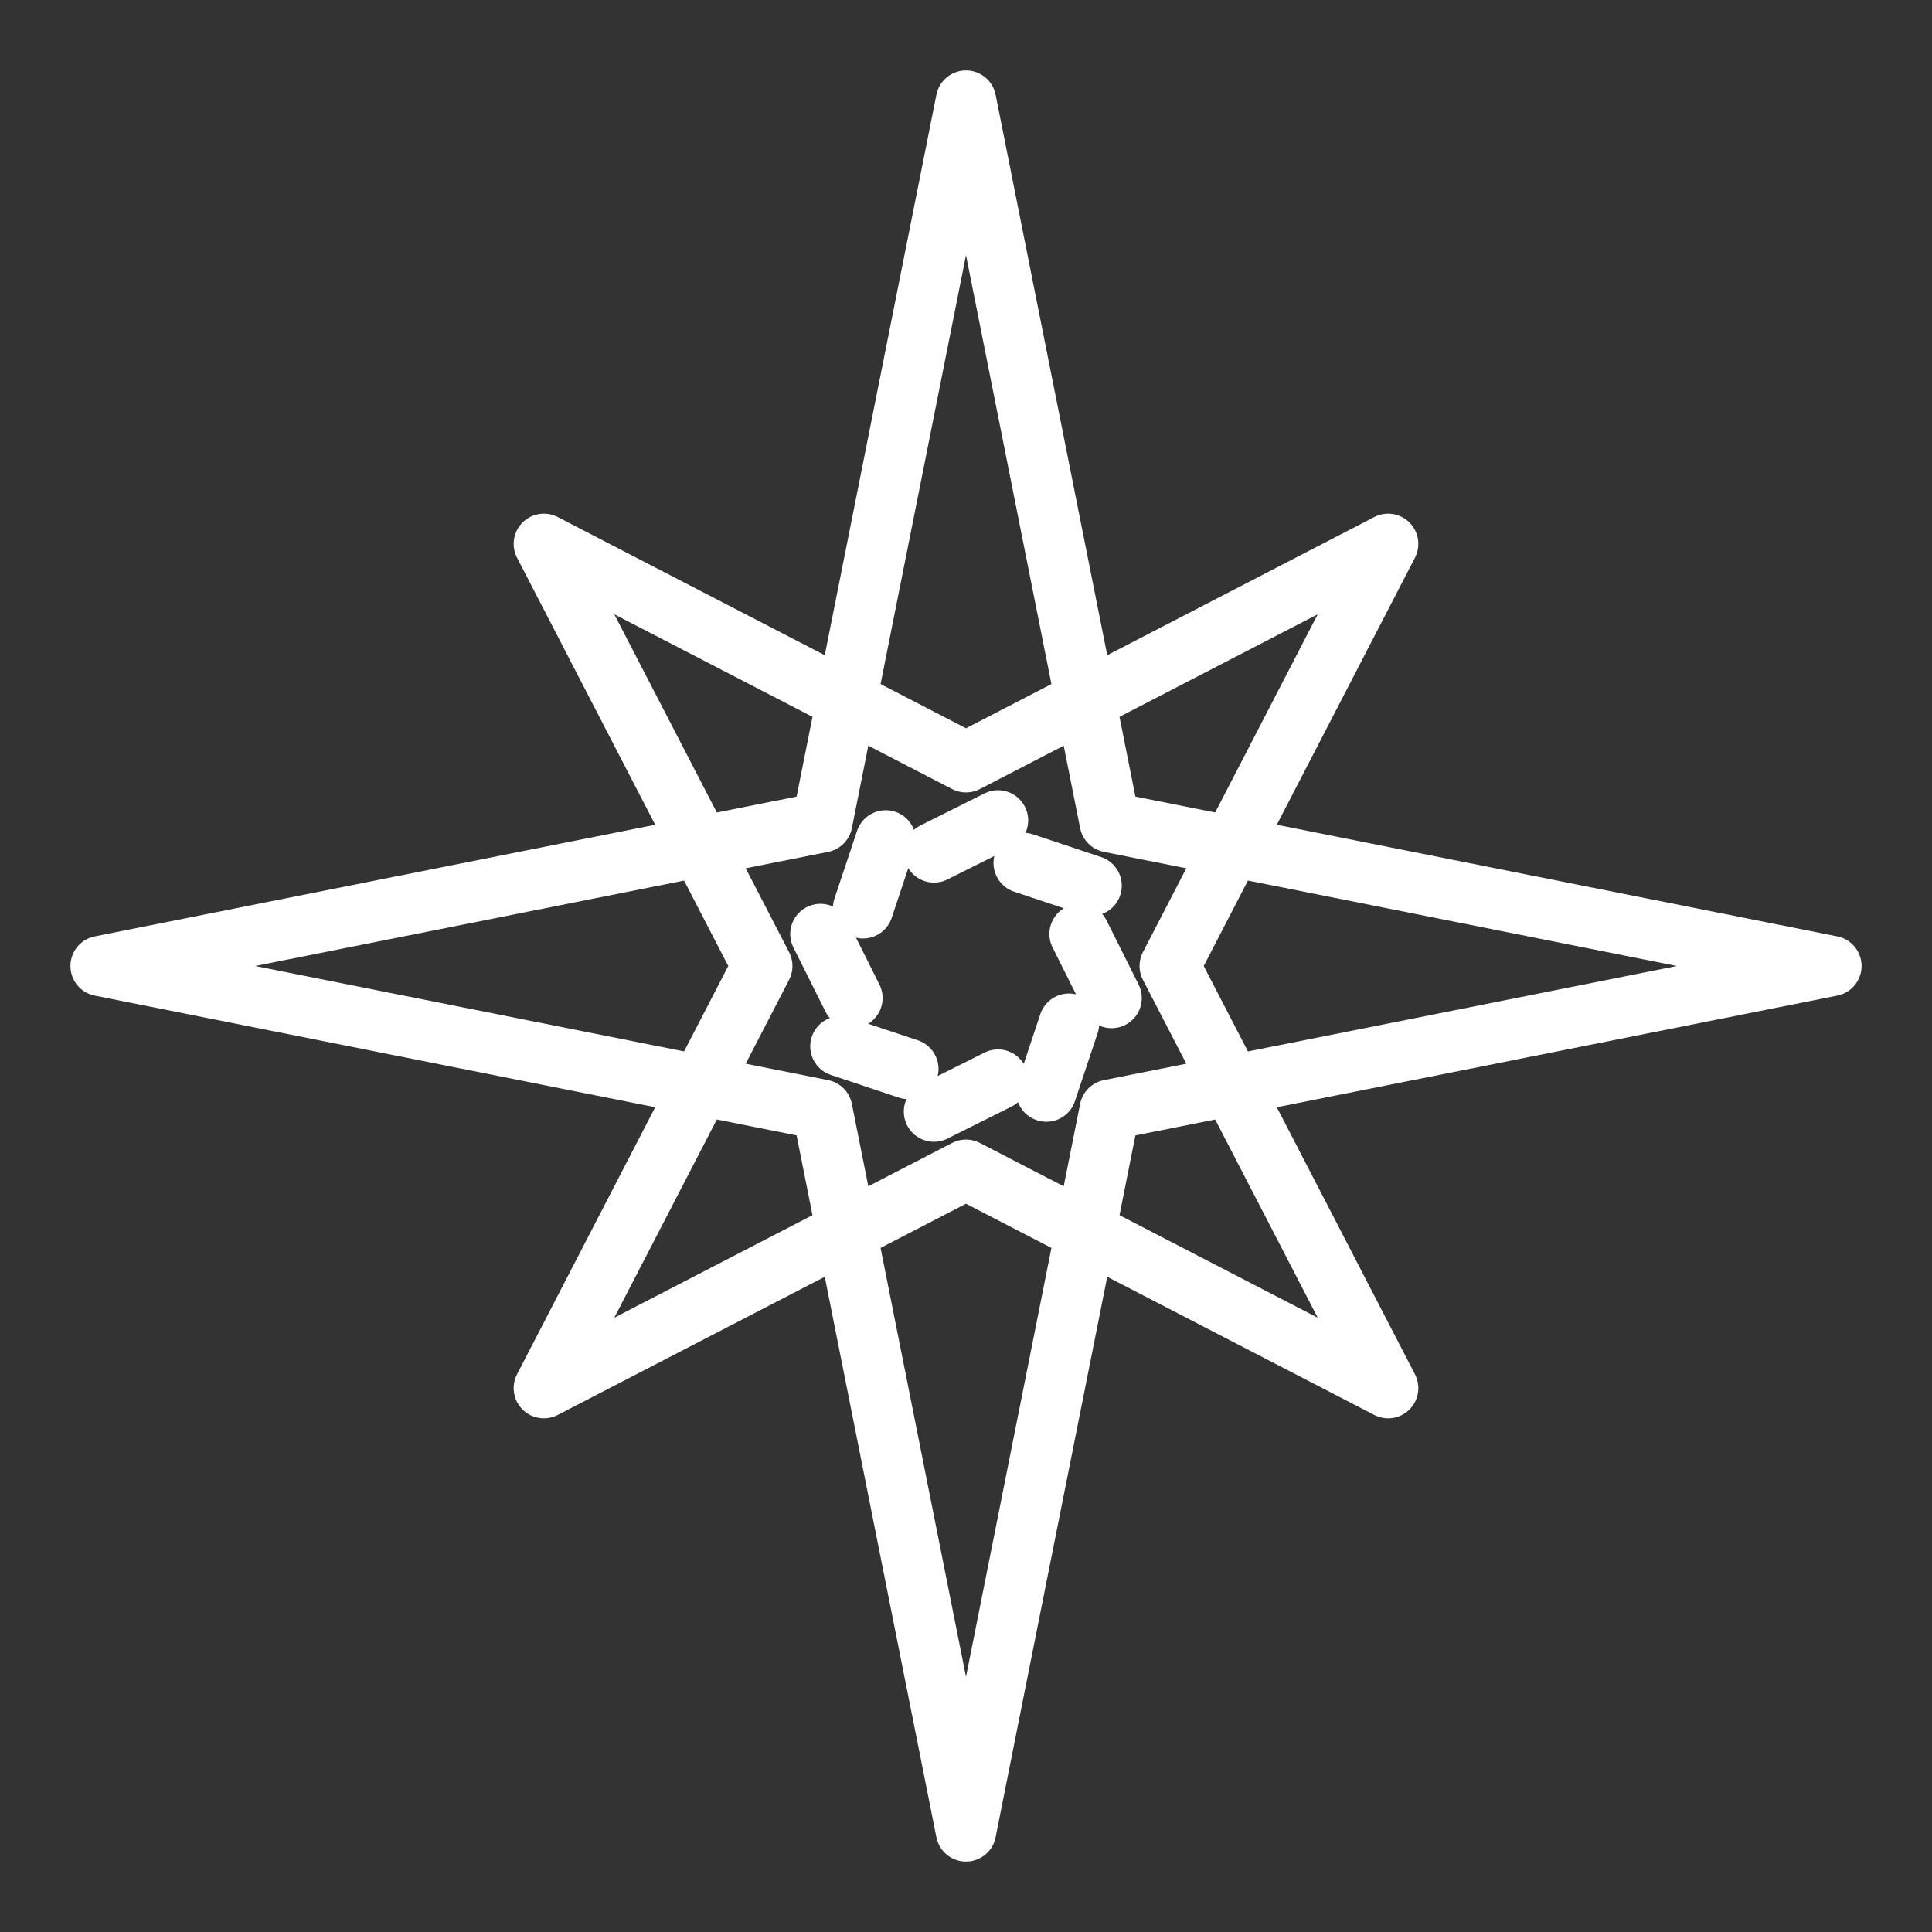 <ns0:svg xmlns:ns0="http://www.w3.org/2000/svg" id="b" viewBox="0 0 48 48" style="stroke-width:1.5px"><ns0:rect x="0" y="0" width="48" height="48" fill="#333333" stroke="none"/><ns0:defs style="stroke-width:1.5px"><ns0:style style="stroke-width:1.5px">.c{fill:none;stroke:#fff;stroke-linecap:round;stroke-linejoin:round;}</ns0:style></ns0:defs><ns0:polygon class="c" points="24 2.5 27.571 20.429 45.5 24 27.571 27.571 24 45.5 20.429 27.571 2.5 24 20.429 20.429 24 2.5" style="stroke-width:1.5px" /><ns0:polygon class="c" points="34.488 13.512 29.062 24 34.488 34.488 24 29.062 13.512 34.488 18.938 24 13.512 13.512 24 18.938 34.488 13.512" style="stroke-width:1.5px" /><ns0:g style="stroke-width:1.5px"><ns0:line class="c" x1="21.442" y1="22.567" x2="22.005" y2="20.88" style="stroke-width:1.5px" /><ns0:line class="c" x1="21.178" y1="24.795" x2="20.383" y2="23.205" style="stroke-width:1.5px" /><ns0:line class="c" x1="22.567" y1="26.558" x2="20.88" y2="25.995" style="stroke-width:1.5px" /><ns0:line class="c" x1="24.795" y1="26.822" x2="23.205" y2="27.617" style="stroke-width:1.5px" /><ns0:line class="c" x1="26.558" y1="25.433" x2="25.995" y2="27.12" style="stroke-width:1.5px" /><ns0:line class="c" x1="26.822" y1="23.205" x2="27.617" y2="24.795" style="stroke-width:1.5px" /><ns0:line class="c" x1="25.433" y1="21.442" x2="27.12" y2="22.005" style="stroke-width:1.5px" /><ns0:line class="c" x1="23.205" y1="21.178" x2="24.795" y2="20.383" style="stroke-width:1.5px" /></ns0:g></ns0:svg>